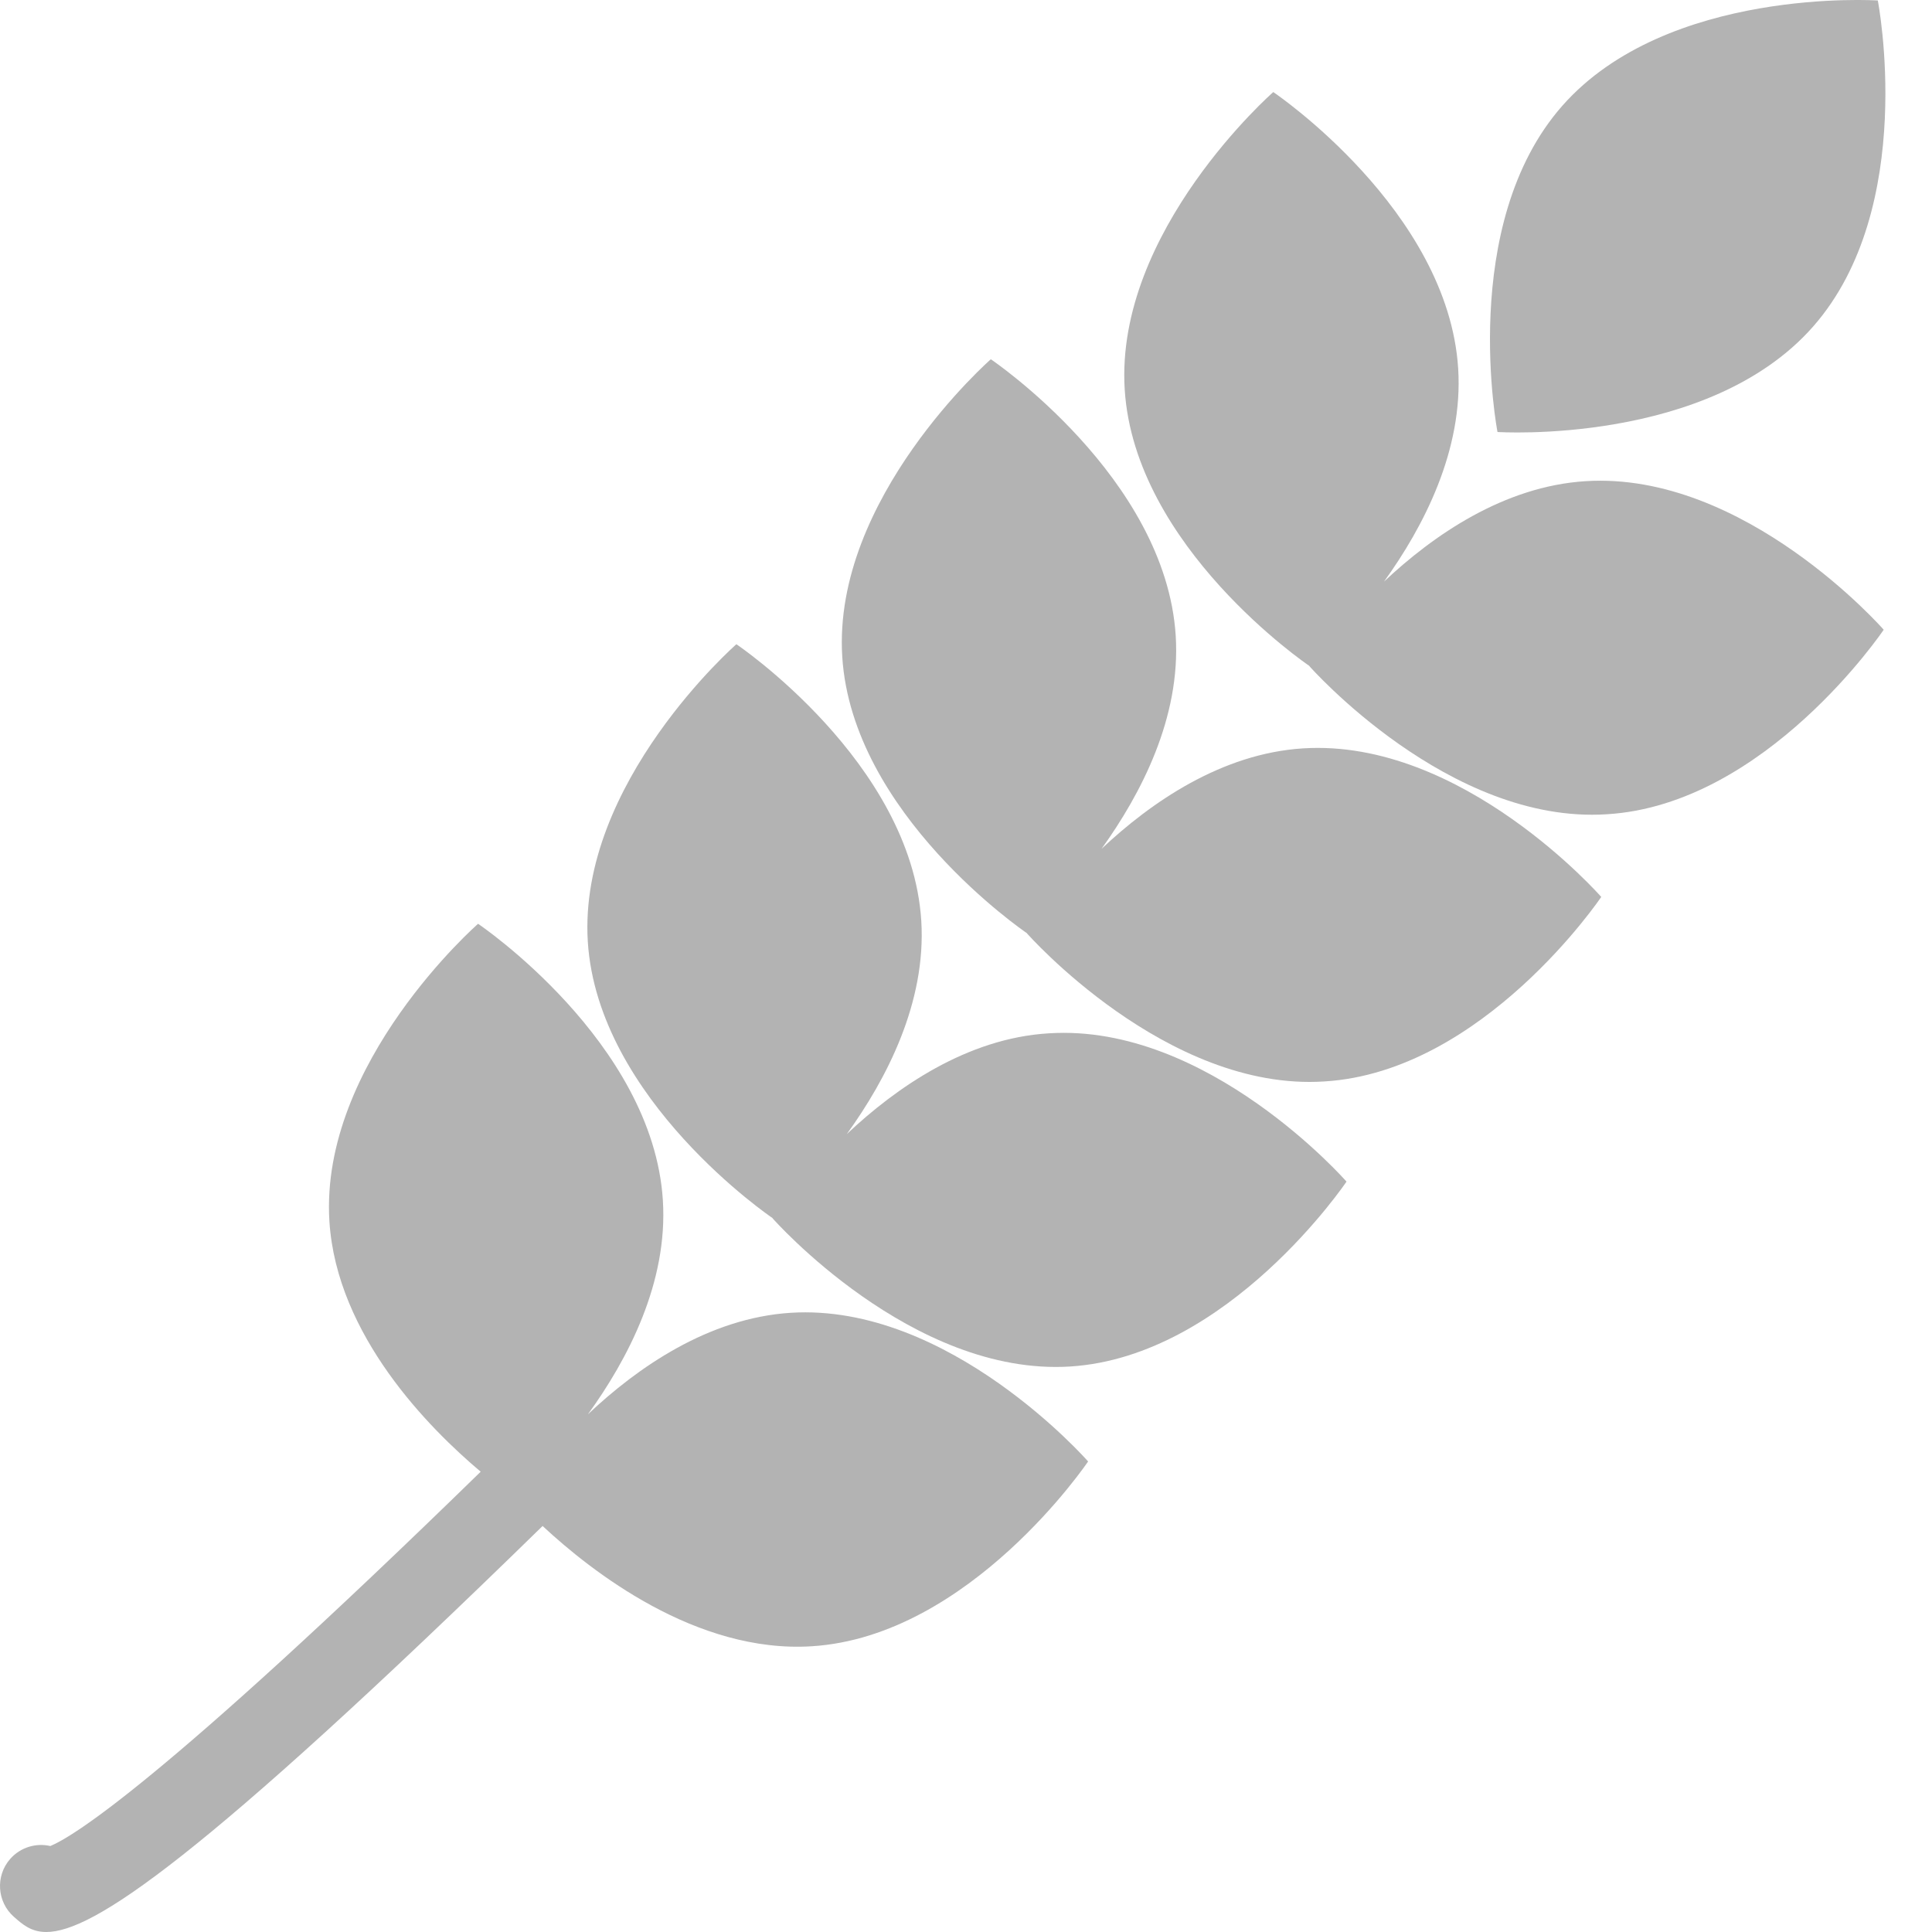 <svg width="20" height="20" viewBox="0 0 20 20" fill="none" xmlns="http://www.w3.org/2000/svg">
<g opacity="0.3">
<path d="M13.49 7.747C12.645 7.8 11.914 8.306 11.403 8.787C11.813 8.217 12.224 7.427 12.171 6.581C12.067 4.939 10.257 3.719 10.257 3.719C10.257 3.719 8.616 5.157 8.719 6.799C8.822 8.428 10.607 9.644 10.63 9.66L10.63 9.661C10.63 9.661 12.075 11.303 13.711 11.195C15.357 11.095 16.576 9.285 16.576 9.285C16.576 9.285 15.139 7.643 13.49 7.747Z" fill="black"/>
<path d="M16.414 4.981C15.569 5.034 14.838 5.54 14.327 6.021C14.738 5.451 15.148 4.661 15.095 3.815C14.991 2.173 13.181 0.953 13.181 0.953C13.181 0.953 11.54 2.391 11.643 4.033C11.746 5.662 13.531 6.878 13.555 6.894L13.554 6.895C13.554 6.895 14.999 8.537 16.636 8.429C18.281 8.329 19.5 6.519 19.5 6.519C19.5 6.519 18.063 4.877 16.414 4.981Z" fill="black"/>
<path d="M18.768 3.382C19.856 2.147 19.439 0.005 19.439 0.005C19.439 0.005 17.261 -0.139 16.173 1.095C15.087 2.328 15.502 4.472 15.502 4.472C15.502 4.472 17.682 4.614 18.768 3.382Z" fill="black"/>
<path d="M10.857 10.697C10.012 10.747 9.277 11.258 8.766 11.74C9.177 11.171 9.59 10.378 9.537 9.531C9.433 7.888 7.623 6.669 7.623 6.669C7.623 6.669 5.982 8.106 6.085 9.749C6.189 11.384 7.99 12.605 7.998 12.61L7.997 12.611C7.997 12.611 9.438 14.249 11.079 14.146C12.72 14.042 13.939 12.232 13.939 12.232C13.939 12.232 12.502 10.59 10.857 10.697Z" fill="black"/>
<path d="M8.185 13.59C7.334 13.644 6.598 14.157 6.086 14.641C6.499 14.071 6.916 13.276 6.862 12.425C6.758 10.782 4.949 9.563 4.949 9.563C4.949 9.563 3.307 11 3.41 12.643C3.485 13.825 4.445 14.788 4.976 15.235C1.663 18.467 0.745 19.018 0.521 19.11C0.374 19.076 0.213 19.122 0.106 19.243C-0.049 19.419 -0.032 19.688 0.144 19.843C0.234 19.922 0.322 20 0.479 20C0.95 20 2.035 19.295 5.617 15.797L5.617 15.797C6.118 16.264 7.205 17.118 8.404 17.042C10.044 16.939 11.264 15.129 11.264 15.129C11.264 15.129 9.826 13.486 8.185 13.59Z" fill="black"/>
</g>
</svg>
